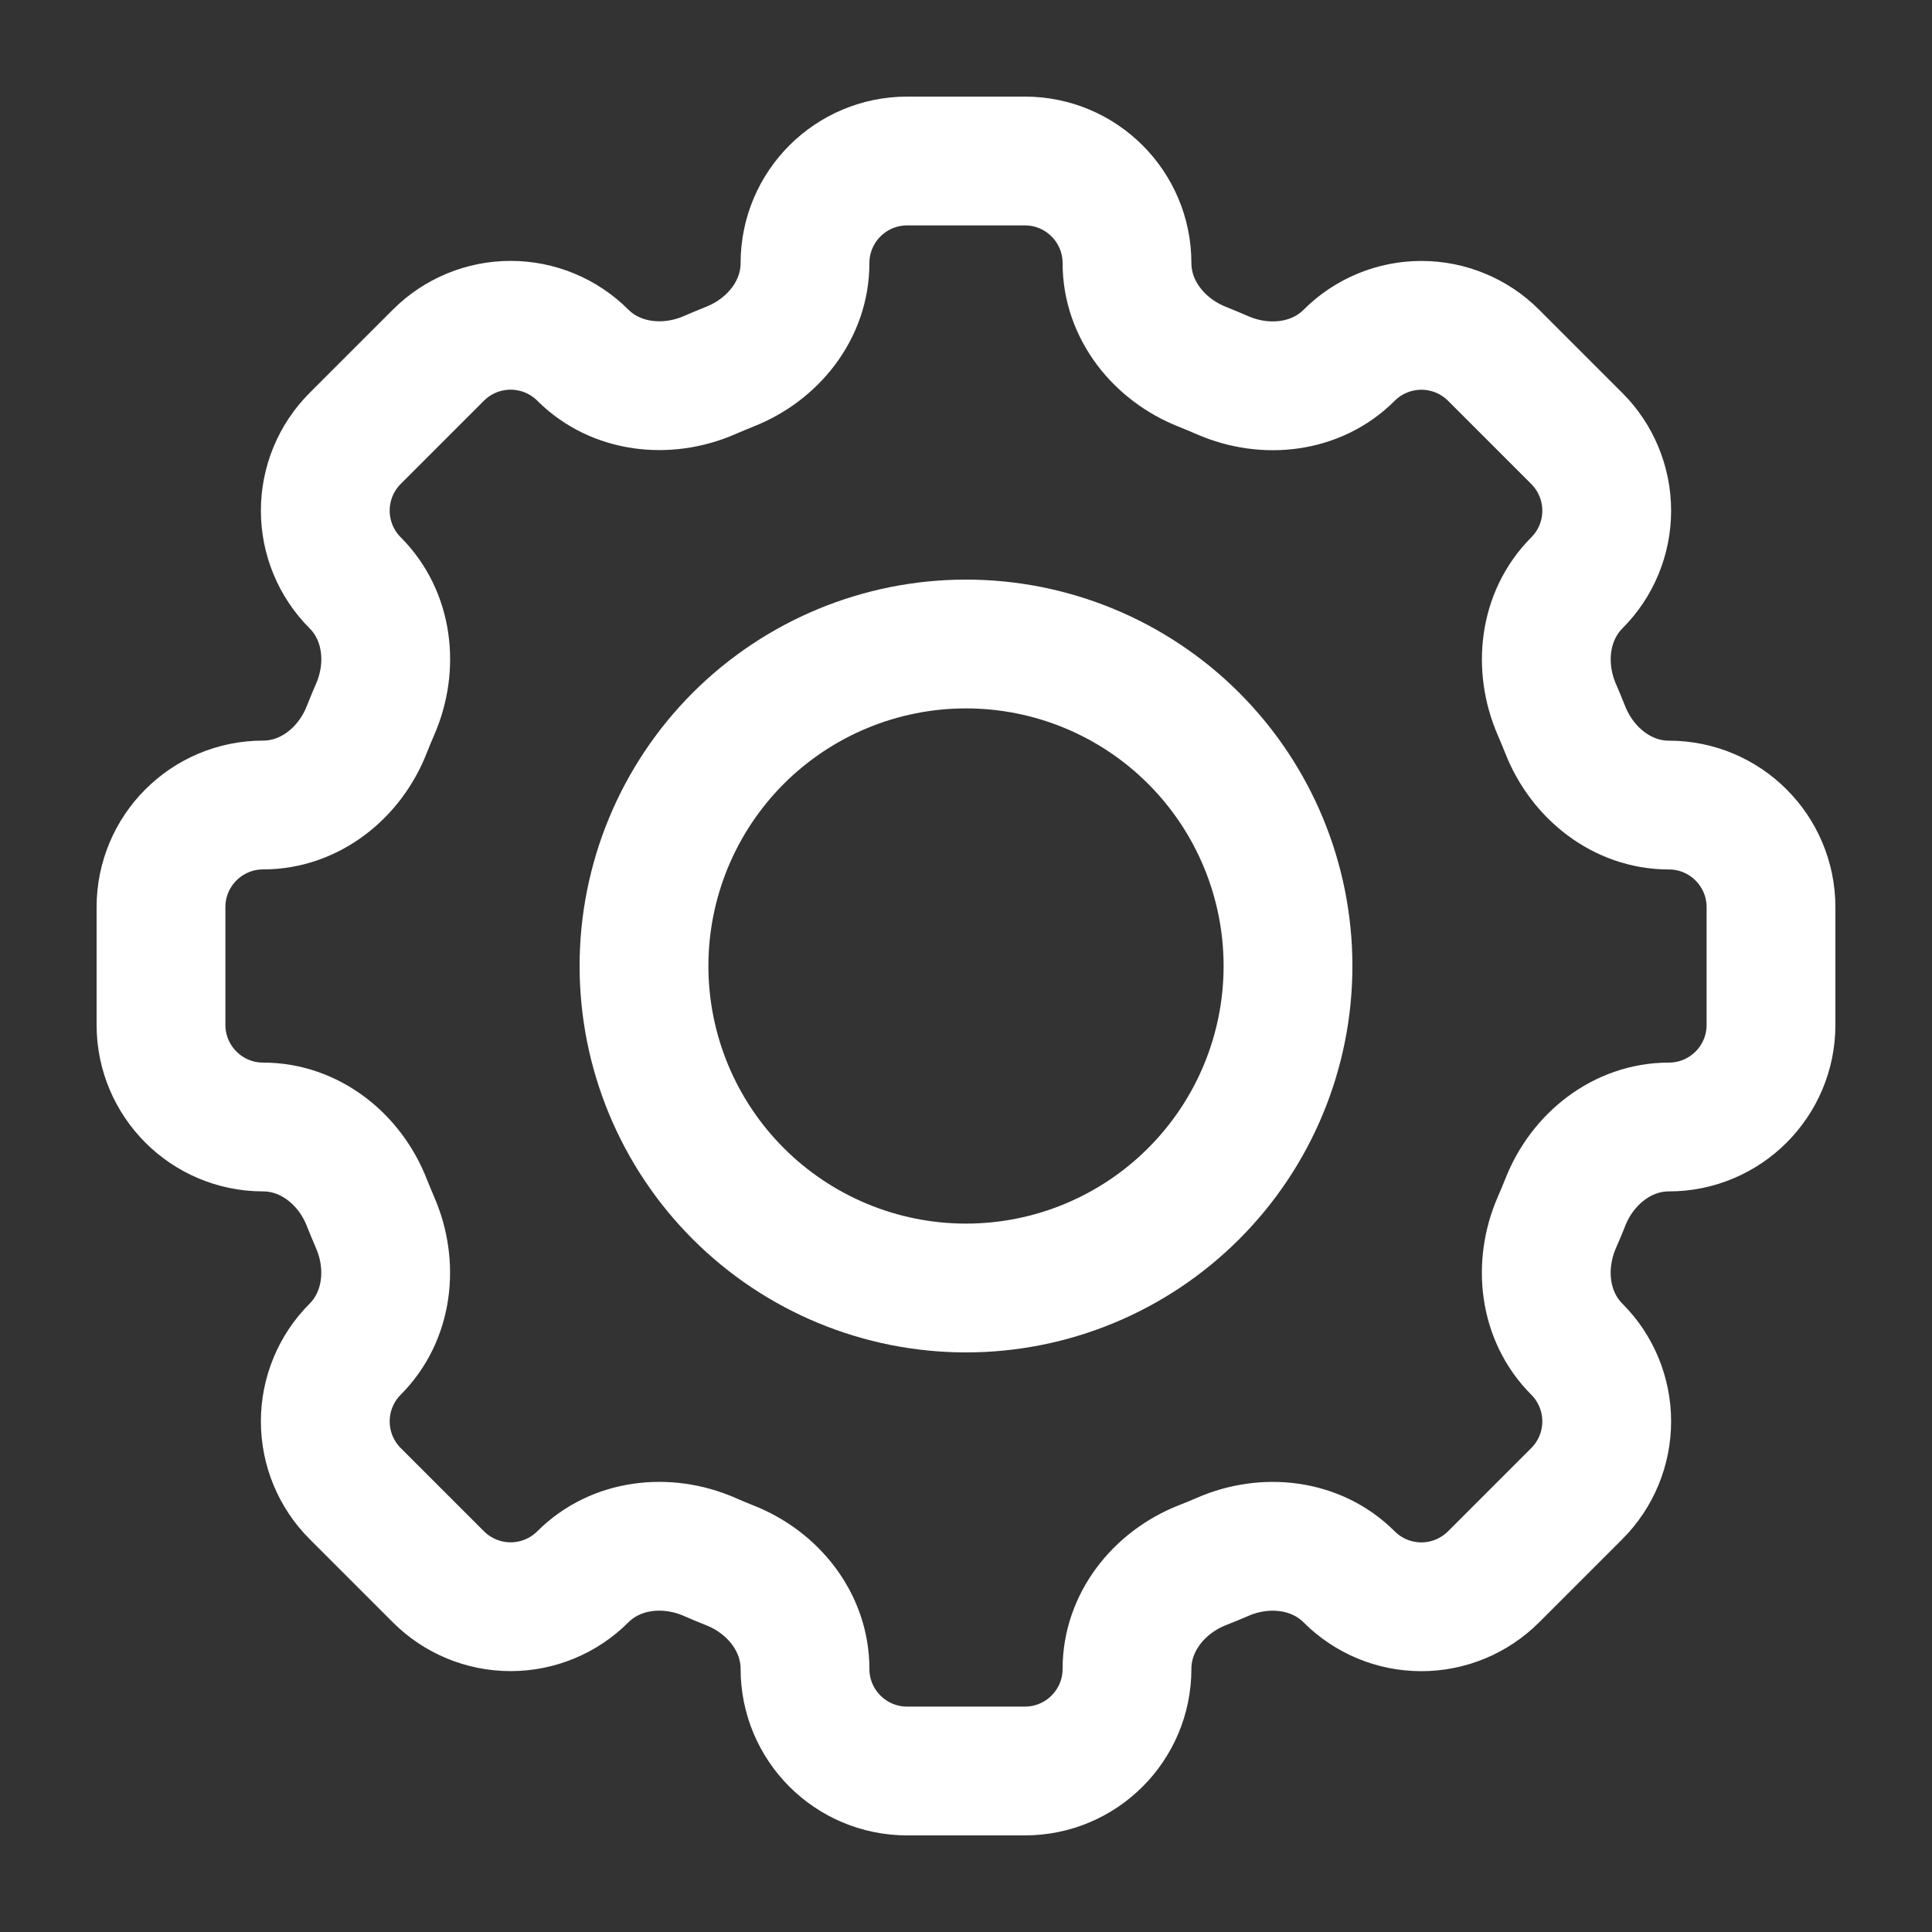 <svg width="30" height="30" viewBox="0 0 30 30" fill="none" xmlns="http://www.w3.org/2000/svg">
<rect x="0" y="0" width="30" height="30" fill="#333333" stroke="none"/>
<path d="M17.5 4.086C17.5 3.21 16.79 2.5 15.914 2.5H14.088C13.21 2.5 12.5 3.21 12.5 4.086C12.5 4.809 12.005 5.429 11.331 5.694C11.225 5.736 11.119 5.781 11.015 5.826C10.351 6.114 9.562 6.026 9.05 5.515C8.753 5.218 8.349 5.051 7.929 5.051C7.508 5.051 7.105 5.218 6.808 5.515L5.515 6.808C5.218 7.105 5.051 7.508 5.051 7.929C5.051 8.349 5.218 8.753 5.515 9.05C6.027 9.562 6.115 10.35 5.825 11.015C5.779 11.12 5.736 11.225 5.694 11.331C5.429 12.005 4.809 12.5 4.086 12.5C3.21 12.5 2.5 13.21 2.5 14.086V15.914C2.5 16.79 3.21 17.5 4.086 17.5C4.809 17.5 5.429 17.995 5.694 18.669C5.736 18.775 5.781 18.881 5.825 18.985C6.114 19.649 6.026 20.438 5.515 20.95C5.218 21.247 5.051 21.651 5.051 22.071C5.051 22.492 5.218 22.895 5.515 23.192L6.808 24.485C7.105 24.782 7.508 24.949 7.929 24.949C8.349 24.949 8.753 24.782 9.05 24.485C9.562 23.973 10.35 23.885 11.015 24.174C11.119 24.22 11.225 24.264 11.331 24.306C12.005 24.571 12.5 25.191 12.5 25.914C12.5 26.79 13.21 27.5 14.086 27.5H15.914C16.79 27.5 17.5 26.79 17.5 25.914C17.5 25.191 17.995 24.571 18.669 24.305C18.775 24.264 18.881 24.22 18.985 24.175C19.649 23.885 20.438 23.974 20.949 24.485C21.096 24.632 21.271 24.749 21.463 24.829C21.656 24.909 21.862 24.95 22.071 24.95C22.279 24.95 22.485 24.909 22.678 24.829C22.87 24.749 23.045 24.632 23.192 24.485L24.485 23.192C24.782 22.895 24.949 22.492 24.949 22.071C24.949 21.651 24.782 21.247 24.485 20.95C23.973 20.438 23.885 19.65 24.174 18.985C24.22 18.881 24.264 18.775 24.306 18.669C24.571 17.995 25.191 17.5 25.914 17.5C26.79 17.5 27.5 16.79 27.5 15.914V14.088C27.5 13.211 26.79 12.501 25.914 12.501C25.191 12.501 24.571 12.006 24.305 11.332C24.263 11.226 24.219 11.121 24.174 11.016C23.886 10.352 23.974 9.564 24.485 9.051C24.782 8.754 24.949 8.351 24.949 7.93C24.949 7.51 24.782 7.106 24.485 6.809L23.192 5.516C22.895 5.219 22.492 5.052 22.071 5.052C21.651 5.052 21.247 5.219 20.95 5.516C20.438 6.029 19.65 6.116 18.985 5.827C18.88 5.782 18.775 5.737 18.669 5.695C17.995 5.429 17.5 4.808 17.5 4.086Z" stroke="white" stroke-width="2"/>
<path d="M20 15C20 16.326 19.473 17.598 18.535 18.535C17.598 19.473 16.326 20 15 20C13.674 20 12.402 19.473 11.464 18.535C10.527 17.598 10 16.326 10 15C10 13.674 10.527 12.402 11.464 11.464C12.402 10.527 13.674 10 15 10C16.326 10 17.598 10.527 18.535 11.464C19.473 12.402 20 13.674 20 15Z" stroke="white" stroke-width="2"/>
</svg>
